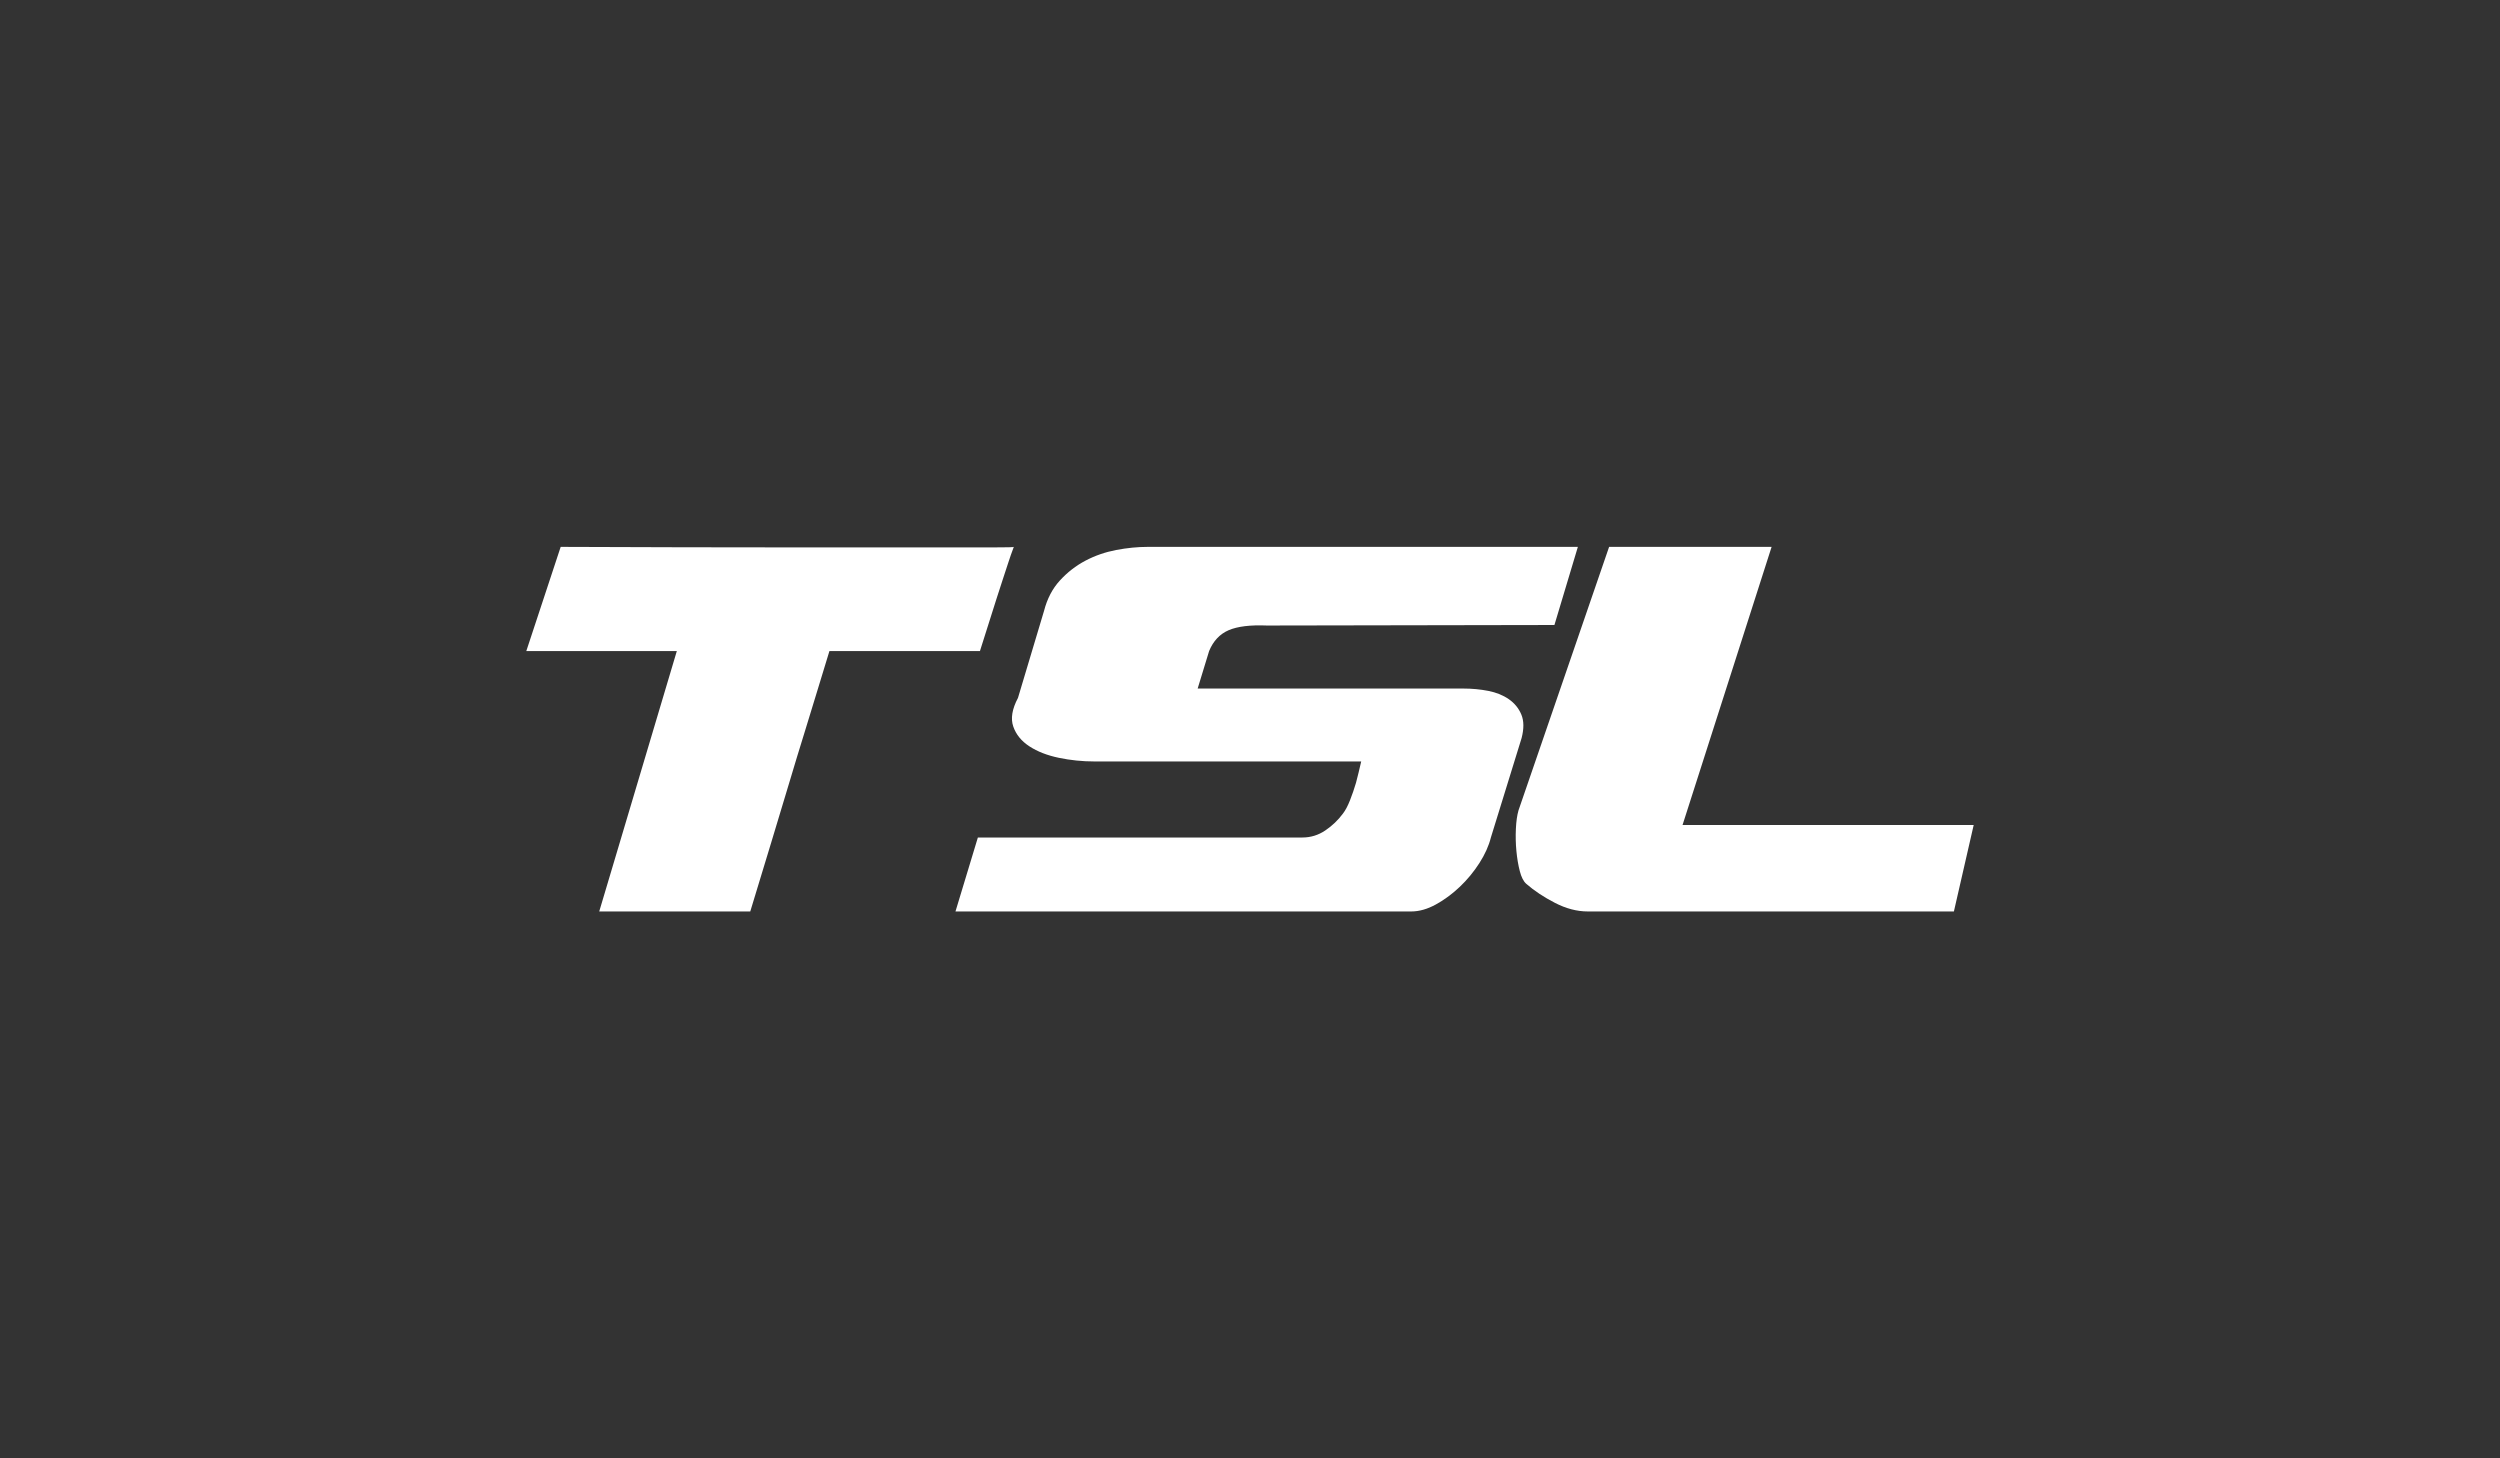 <?xml version="1.0" encoding="utf-8"?>
<!-- Generator: Adobe Illustrator 17.0.2, SVG Export Plug-In . SVG Version: 6.00 Build 0)  -->
<!DOCTYPE svg PUBLIC "-//W3C//DTD SVG 1.1//EN" "http://www.w3.org/Graphics/SVG/1.1/DTD/svg11.dtd">
<svg version="1.1" id="Слой_1" xmlns="http://www.w3.org/2000/svg" xmlns:xlink="http://www.w3.org/1999/xlink" x="0px" y="0px"
	 width="960px" height="560px" viewBox="0 0 960 560" enable-background="new 0 0 960 560" xml:space="preserve">
<rect x="0" y="0" width="960" height="560" fill="#333333" stroke="none"/>
<g>
	<path fill="#FFFFFF" d="M215.302,210c32.4,0.134,61.4,0.2,87,0.2c10.8,0,21.431,0,31.899,0c10.466,0,19.766,0,27.9,0
		c8.131,0,14.7,0,19.7,0s7.5-0.066,7.5-0.2c-0.8,2.134-1.5,4.134-2.101,6c-0.6,1.869-1.3,4-2.1,6.4s-1.6,4.869-2.4,7.4
		c-1.868,5.869-4,12.6-6.399,20.2h-57.8c-1.734,5.6-3.3,10.734-4.7,15.4c-1.4,4.669-3.035,10-4.9,16c-1.869,6-3.734,12.135-5.6,18.4
		c-4.4,14.669-9.469,31.4-15.2,50.2h-58l29.8-100h-57.8L215.302,210z"/>
	<path fill="#FFFFFF" d="M572.5,321.601c-0.801,3.199-2.27,6.469-4.4,9.799c-2.135,3.335-4.635,6.369-7.5,9.101
		c-2.869,2.734-5.934,5-9.199,6.8c-3.27,1.801-6.436,2.7-9.5,2.7h-175l8.6-28.399h124.6c3.201,0,6.131-0.9,8.801-2.701
		c2.666-1.799,4.932-3.965,6.799-6.5c0.932-1.199,1.832-2.899,2.701-5.1c0.865-2.199,1.631-4.432,2.299-6.699
		c0.666-2.531,1.332-5.266,2-8.201H420.3c-4.669,0-9.234-0.465-13.7-1.399c-4.469-0.931-8.234-2.399-11.3-4.399
		c-3.069-2-5.135-4.531-6.2-7.601c-1.069-3.065-0.469-6.731,1.8-11l10-33.4c1.2-4.666,3.231-8.566,6.1-11.7
		c2.866-3.131,6.132-5.666,9.801-7.6c3.665-1.931,7.6-3.3,11.8-4.1c4.2-0.8,8.231-1.2,12.1-1.2H605.9l-9,30l-110.4,0.2
		c-6.4-0.266-11.3,0.334-14.7,1.8c-3.4,1.469-5.9,4.134-7.5,8l-4.4,14.4h102c3.33,0,6.531,0.3,9.6,0.9
		c3.066,0.6,5.699,1.669,7.9,3.2c2.199,1.534,3.799,3.5,4.799,5.899c1,2.4,1.031,5.4,0.102,9L572.5,321.601z"/>
	<path fill="#FFFFFF" d="M617.898,210h62.4l-34.201,106.8h111.801l-7.6,33.2H609.697c-4.133,0-8.334-1.101-12.6-3.3
		c-4.268-2.2-7.934-4.631-11-7.301c-1.068-0.931-1.9-2.564-2.5-4.899c-0.6-2.331-1.033-4.899-1.299-7.7
		c-0.266-2.8-0.332-5.631-0.201-8.5c0.131-2.865,0.467-5.23,1-7.1L617.898,210z"/>
</g>
</svg>
